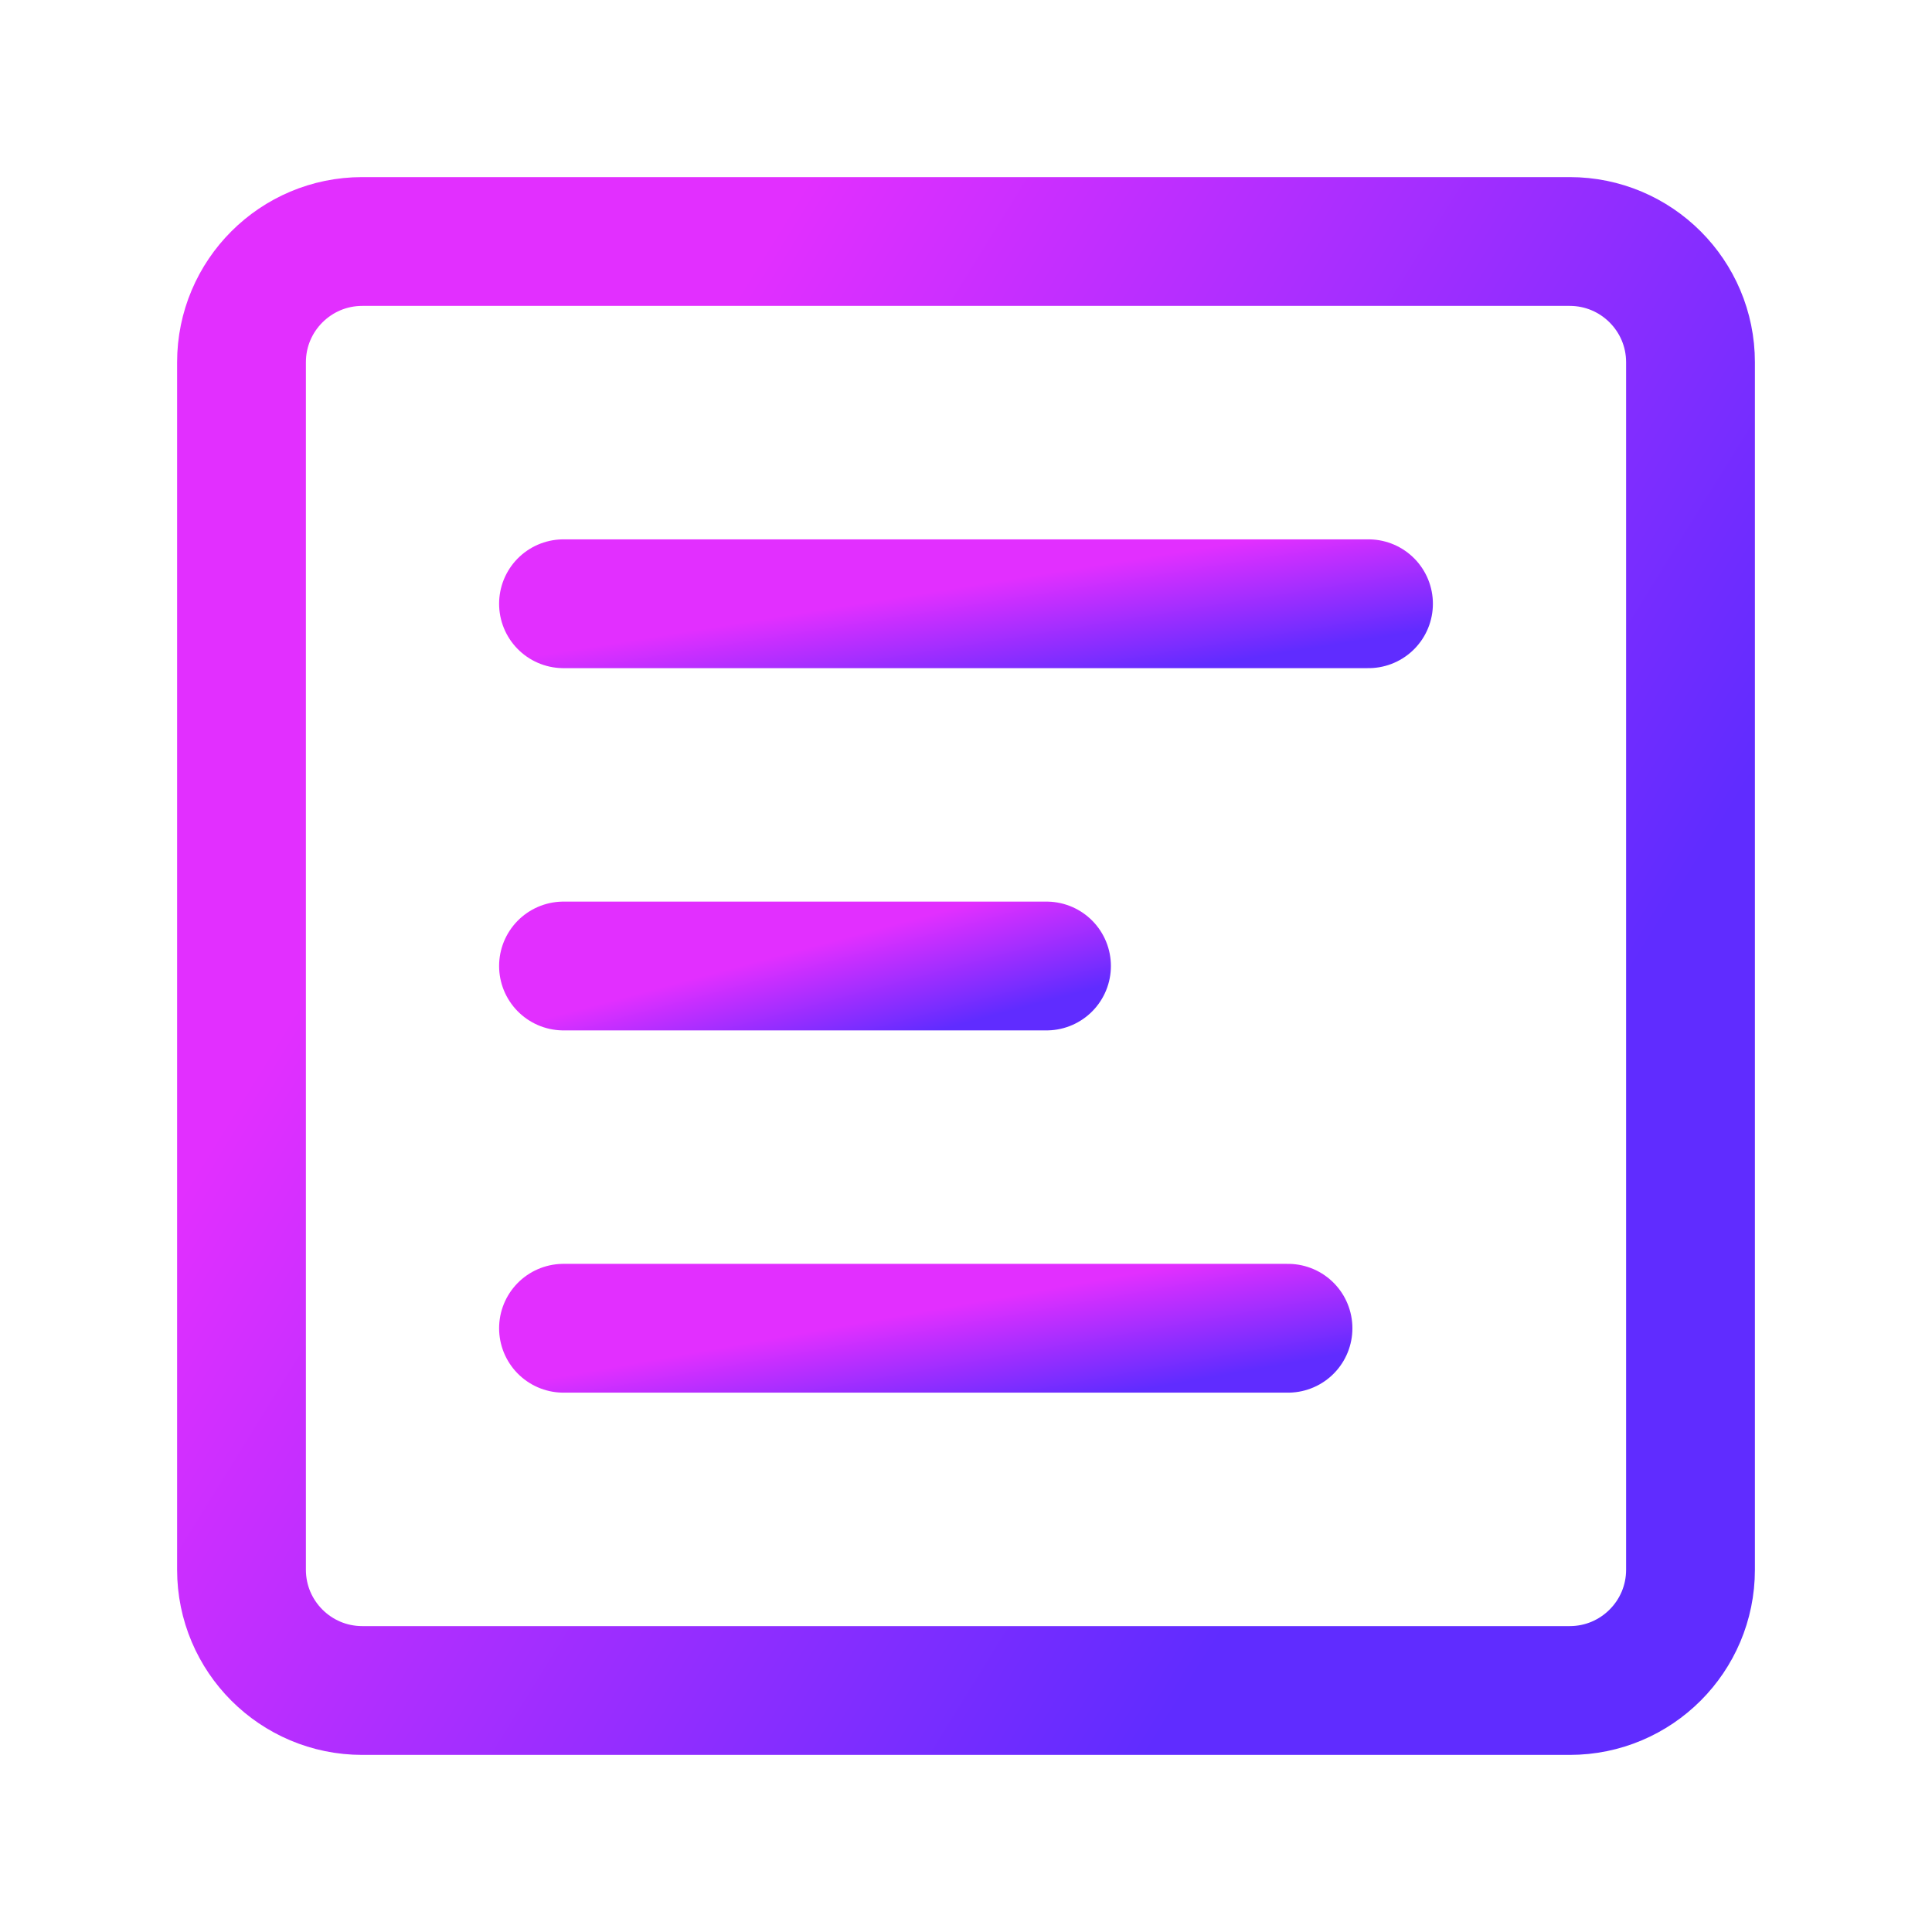 <svg width="24" height="24" viewBox="0 0 24 24" fill="none" xmlns="http://www.w3.org/2000/svg">
<path d="M19.5 3H4.5C3.672 3 3 3.672 3 4.5V19.5C3 20.328 3.672 21 4.5 21H19.5C20.328 21 21 20.328 21 19.5V4.5C21 3.672 20.328 3 19.5 3Z" stroke="url(#paint0_linear_1544_655)" stroke-width="1.6" stroke-linejoin="round"/>
<path d="M13 12H7" stroke="url(#paint1_linear_1544_655)" stroke-width="1.6" stroke-linecap="round" stroke-linejoin="round"/>
<path d="M17 7.5H7" stroke="url(#paint2_linear_1544_655)" stroke-width="1.6" stroke-linecap="round" stroke-linejoin="round"/>
<path d="M16 16.5H7" stroke="url(#paint3_linear_1544_655)" stroke-width="1.6" stroke-linecap="round" stroke-linejoin="round"/>
<defs>
<linearGradient id="paint0_linear_1544_655" x1="3" y1="13.611" x2="14.807" y2="20.909" gradientUnits="userSpaceOnUse">
<stop stop-color="#E22FFF"/>
<stop offset="1" stop-color="#602CFF"/>
</linearGradient>
<linearGradient id="paint1_linear_1544_655" x1="7" y1="12.589" x2="7.369" y2="13.957" gradientUnits="userSpaceOnUse">
<stop stop-color="#E22FFF"/>
<stop offset="1" stop-color="#602CFF"/>
</linearGradient>
<linearGradient id="paint2_linear_1544_655" x1="7" y1="8.089" x2="7.231" y2="9.519" gradientUnits="userSpaceOnUse">
<stop stop-color="#E22FFF"/>
<stop offset="1" stop-color="#602CFF"/>
</linearGradient>
<linearGradient id="paint3_linear_1544_655" x1="7" y1="17.09" x2="7.255" y2="18.51" gradientUnits="userSpaceOnUse">
<stop stop-color="#E22FFF"/>
<stop offset="1" stop-color="#602CFF"/>
</linearGradient>
</defs>
</svg>

